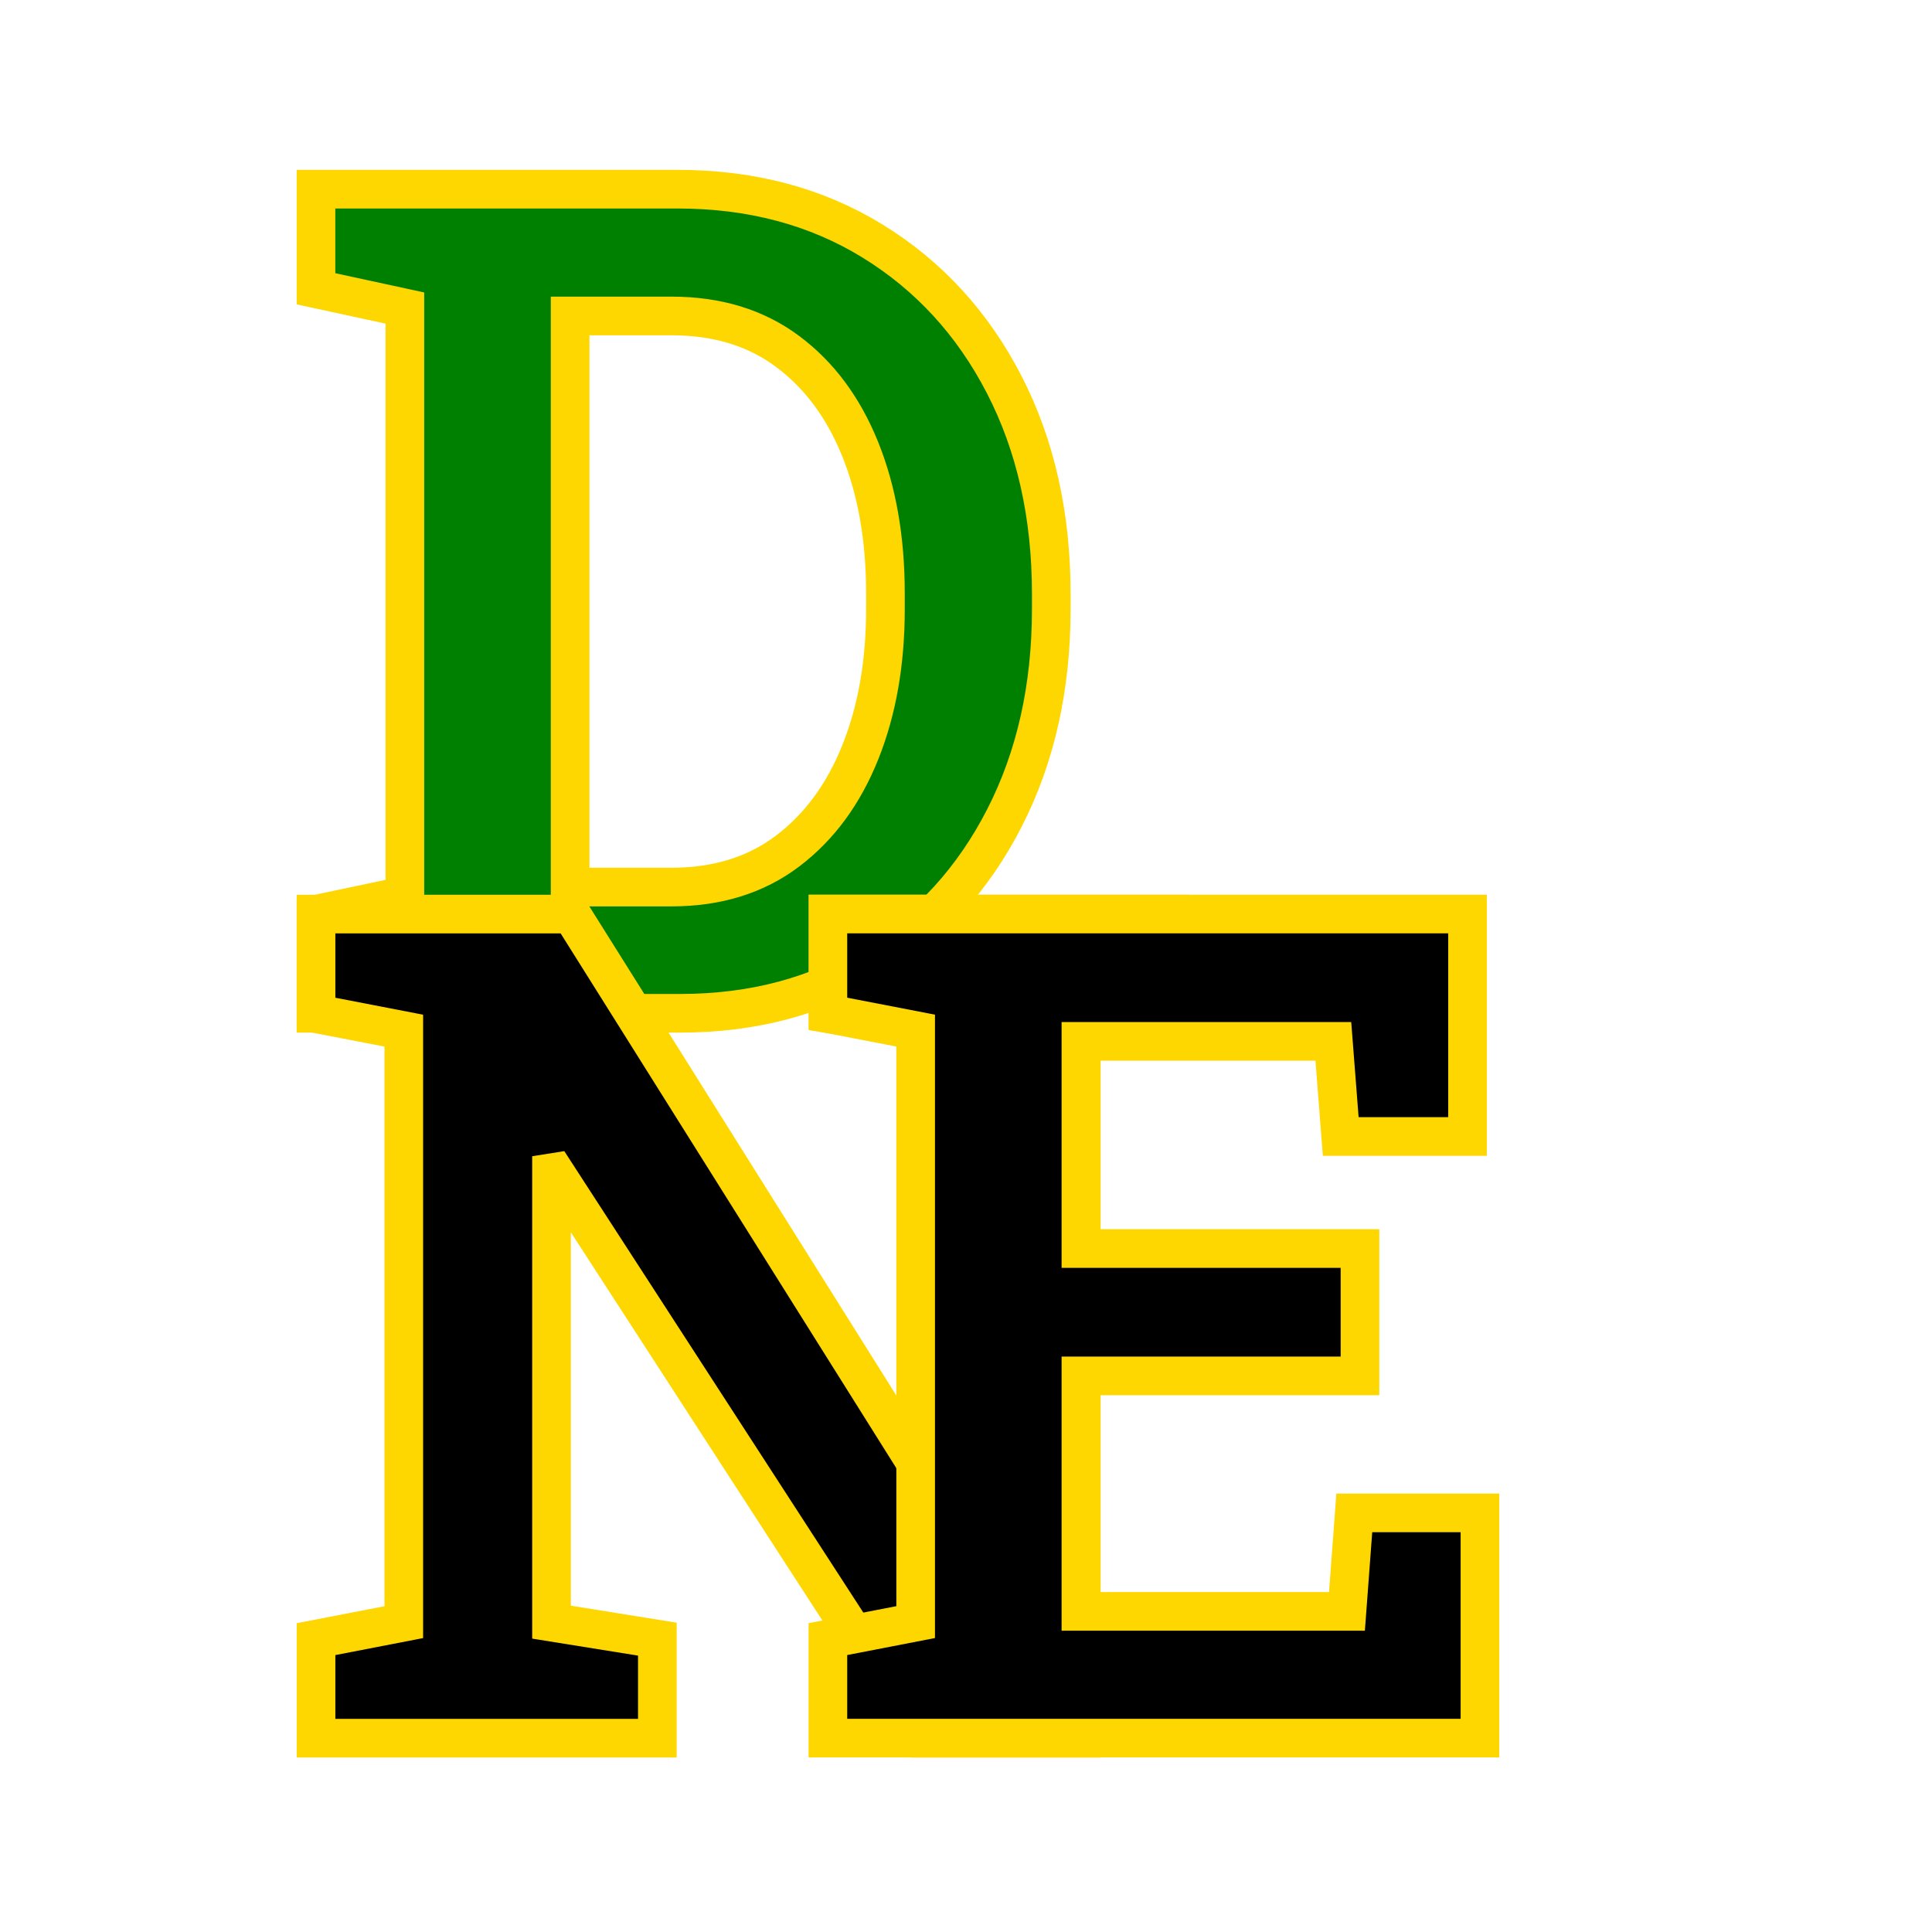 <?xml version="1.0" encoding="utf-8"?>
<svg viewBox="0 0 500 500" xmlns="http://www.w3.org/2000/svg">
  <g style="stroke: gold; stroke-width: 2%;">
    <path d="M 175.97 262.24 L 81.78 262.24 L 81.78 236.61 L 104.78 231.77 L 104.78 79.72 L 81.78 74.74 L 81.78 48.96 L 175.39 48.96 C 194.43 48.96 211.23 53.43 225.78 62.36 C 240.33 71.3 251.68 83.65 259.83 99.42 C 267.99 115.19 272.07 133.29 272.07 153.7 L 272.07 157.65 C 272.07 177.86 268.04 195.86 259.98 211.63 C 251.93 227.4 240.67 239.78 226.22 248.76 C 211.77 257.75 195.02 262.24 175.97 262.24 Z M 147.55 81.77 L 147.55 229.57 L 173.78 229.57 C 185.59 229.57 195.6 226.47 203.8 220.27 C 212.01 214.07 218.28 205.55 222.63 194.71 C 226.98 183.87 229.15 171.52 229.15 157.65 L 229.15 153.55 C 229.15 139.48 226.98 127.06 222.63 116.27 C 218.28 105.48 212.01 97.03 203.8 90.93 C 195.6 84.82 185.59 81.77 173.78 81.77 L 147.55 81.77 Z" fill="green"/>
    <path d="M 170.12 449.84 L 81.79 449.84 L 81.79 424.21 L 104.5 419.81 L 104.5 266.73 L 81.79 262.34 L 81.79 236.56 L 147.86 236.56 L 240.73 384.51 L 241.61 384.36 L 241.61 266.73 L 214.36 262.34 L 214.36 236.56 L 302.69 236.56 L 302.69 262.34 L 279.84 266.73 L 279.84 449.84 L 238.53 449.84 L 143.61 303.36 L 142.73 303.5 L 142.73 419.81 L 170.12 424.21 L 170.12 449.84 Z"/>
    <path d="M 383.01 449.83 L 214.26 449.83 L 214.26 424.2 L 236.97 419.8 L 236.97 266.72 L 214.26 262.33 L 214.26 236.55 L 379.79 236.55 L 379.79 294.12 L 346.98 294.12 L 345.07 269.51 L 279.74 269.51 L 279.74 323.12 L 351.96 323.12 L 351.96 356.08 L 279.74 356.08 L 279.74 417.02 L 348.59 417.02 L 350.49 391.53 L 383.01 391.53 L 383.01 449.83 Z"/>
  </g>
</svg>